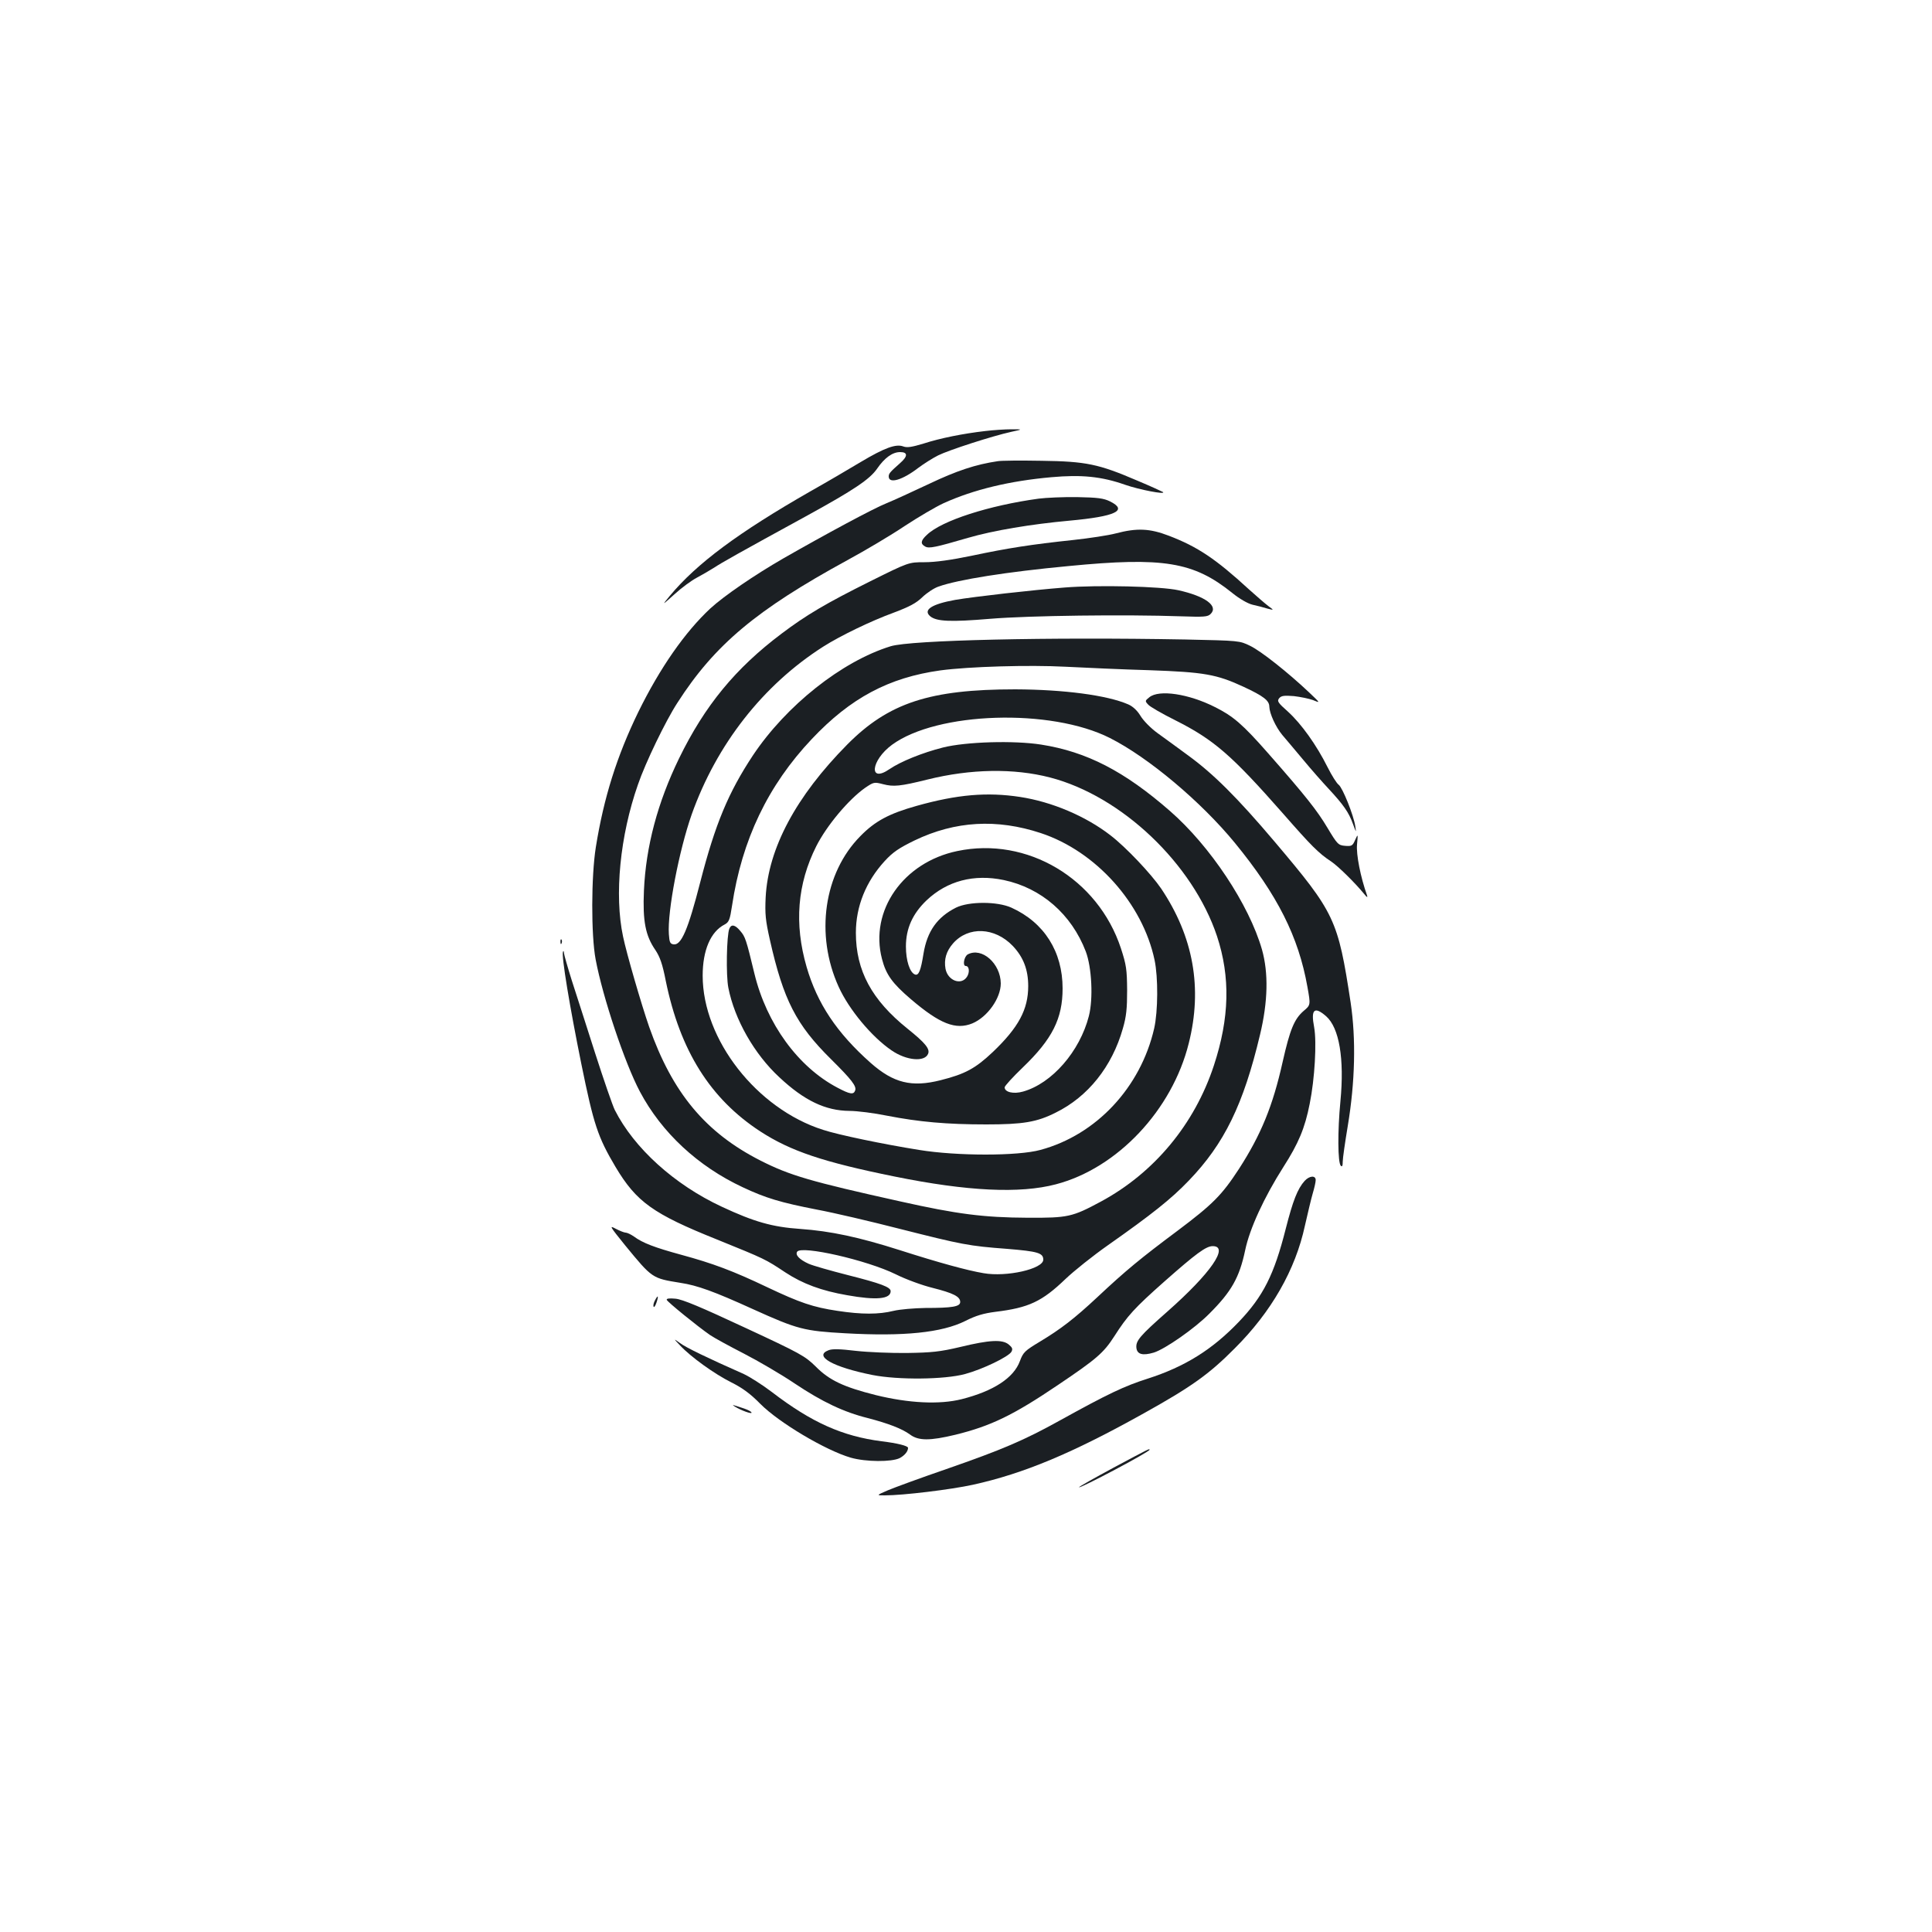 <?xml version="1.0" standalone="no"?>
<!DOCTYPE svg PUBLIC "-//W3C//DTD SVG 20010904//EN"
 "http://www.w3.org/TR/2001/REC-SVG-20010904/DTD/svg10.dtd">
<svg version="1.0" xmlns="http://www.w3.org/2000/svg"
 width="1000pt" height="1000pt" viewBox="0 0 1000 1000"
 preserveAspectRatio="xMidYMid meet">
<g transform="translate(0,1000) scale(0.1,-0.1)"
fill="#1b1f23" stroke="none">
<path d="M5100 7769 c-114 -13 -234 -37 -320 -65 -60 -18 -84 -22 -104 -15
-38 15 -98 -7 -222 -81 -60 -36 -174 -103 -254 -148 -380 -217 -594 -377 -733
-544 -42 -51 -42 -51 25 9 36 33 88 71 115 85 26 14 66 37 88 51 39 26 124 74
486 272 240 132 320 186 358 240 39 57 80 87 120 87 41 0 40 -22 0 -57 -52
-46 -59 -54 -59 -69 0 -40 71 -19 154 45 28 21 74 50 102 64 54 27 279 100
379 122 60 13 60 13 0 13 -33 0 -94 -4 -135 -9z"/>
<path d="M5165 7613 c-116 -17 -214 -50 -355 -117 -85 -40 -185 -86 -222 -101
-66 -26 -320 -163 -533 -285 -151 -87 -307 -194 -378 -259 -132 -123 -261
-308 -373 -536 -111 -228 -179 -444 -220 -700 -24 -150 -25 -454 -1 -581 37
-197 151 -537 229 -684 113 -213 301 -387 532 -495 119 -56 195 -79 385 -116
86 -16 278 -61 426 -99 328 -83 359 -89 557 -104 159 -13 188 -21 188 -56 0
-48 -190 -91 -309 -70 -84 14 -233 55 -433 119 -213 68 -360 99 -515 110 -146
10 -240 37 -407 115 -245 114 -454 303 -554 501 -11 22 -57 155 -102 295 -45
140 -99 310 -121 377 -21 67 -39 130 -40 140 0 10 -3 13 -5 7 -9 -21 35 -285
95 -581 64 -314 85 -378 177 -533 108 -181 194 -243 526 -376 249 -101 249
-101 353 -170 90 -59 187 -95 320 -118 151 -27 225 -20 225 21 0 21 -51 40
-221 83 -90 23 -182 49 -204 59 -46 21 -70 45 -59 62 21 34 361 -43 511 -117
52 -26 137 -57 190 -70 107 -27 143 -45 143 -73 0 -24 -40 -31 -180 -31 -58
-1 -132 -7 -165 -15 -77 -19 -165 -19 -290 0 -127 19 -194 42 -363 122 -178
85 -283 124 -445 168 -139 38 -200 61 -246 95 -16 11 -35 20 -43 20 -7 0 -30
9 -51 20 -35 19 -31 13 48 -85 142 -173 140 -171 287 -195 87 -13 175 -45 375
-136 232 -105 265 -113 478 -125 303 -17 500 3 622 64 53 27 93 39 155 47 173
21 241 53 363 170 44 42 143 121 220 175 226 159 327 239 418 334 184 191 283
394 369 756 41 171 44 319 10 440 -67 233 -268 536 -477 718 -235 205 -430
306 -666 343 -140 22 -388 15 -508 -15 -107 -27 -220 -73 -277 -112 -109 -75
-97 45 13 126 233 171 822 190 1128 35 200 -101 472 -330 646 -542 222 -271
330 -487 376 -745 17 -95 17 -95 -20 -126 -48 -42 -70 -95 -108 -263 -51 -229
-112 -377 -226 -554 -89 -136 -134 -182 -319 -321 -189 -141 -267 -205 -414
-343 -119 -111 -189 -165 -297 -230 -78 -47 -87 -55 -104 -101 -32 -87 -136
-155 -301 -197 -115 -29 -274 -21 -445 21 -167 42 -241 77 -311 148 -55 54
-77 67 -368 202 -225 105 -322 146 -358 149 -32 3 -47 1 -45 -6 4 -11 159
-137 224 -182 22 -15 101 -58 175 -96 74 -38 194 -108 265 -156 141 -94 252
-147 377 -178 107 -28 177 -55 218 -85 44 -33 103 -33 236 -1 182 45 297 100
528 256 202 136 238 167 294 254 67 105 103 145 260 284 162 143 214 182 249
182 87 0 -11 -141 -234 -338 -144 -127 -165 -152 -161 -189 4 -33 32 -41 90
-24 58 18 212 125 288 202 114 114 155 186 185 328 23 111 98 274 198 431 78
122 111 200 136 327 26 128 37 318 23 396 -18 93 1 110 62 57 68 -60 95 -220
74 -440 -15 -154 -14 -318 2 -334 7 -7 10 0 10 22 0 17 12 100 26 184 38 228
43 450 15 638 -66 432 -81 464 -394 834 -193 228 -317 351 -446 445 -53 39
-124 91 -159 116 -36 26 -74 65 -89 90 -17 28 -40 49 -63 59 -110 48 -335 77
-585 78 -443 0 -656 -70 -870 -286 -265 -268 -409 -537 -422 -791 -4 -85 -1
-118 22 -220 70 -311 136 -439 316 -617 108 -107 134 -141 125 -163 -8 -22
-27 -19 -91 15 -204 107 -367 331 -430 590 -43 179 -48 192 -73 221 -27 33
-47 37 -57 12 -14 -34 -18 -242 -5 -306 32 -163 134 -343 264 -463 129 -121
239 -173 363 -174 39 0 127 -11 195 -25 165 -32 308 -45 513 -45 190 0 262 12
359 61 167 82 292 238 348 436 18 62 22 103 22 198 -1 107 -4 130 -32 216
-119 362 -486 580 -847 504 -280 -58 -455 -309 -390 -558 21 -82 54 -127 150
-209 150 -128 232 -160 318 -125 78 33 147 130 147 207 -1 103 -98 189 -171
150 -19 -11 -28 -60 -10 -60 18 0 21 -33 6 -56 -30 -46 -99 -20 -111 41 -9 49
4 92 39 132 79 90 216 84 309 -13 55 -58 80 -123 80 -208 0 -121 -50 -214
-183 -341 -90 -85 -143 -114 -270 -146 -150 -38 -244 -15 -362 89 -176 156
-277 308 -332 497 -65 224 -48 430 50 625 54 107 168 243 254 303 43 29 46 30
92 18 54 -14 88 -11 229 24 225 56 448 59 634 11 372 -96 740 -447 865 -821
70 -212 65 -424 -16 -670 -100 -304 -309 -556 -586 -705 -147 -79 -169 -84
-377 -83 -229 1 -367 19 -658 84 -469 104 -574 135 -726 212 -285 145 -456
351 -576 692 -40 115 -117 380 -135 467 -46 215 -16 522 77 787 38 112 144
331 204 423 193 301 410 482 879 738 94 51 227 130 297 177 70 46 160 99 201
118 156 71 344 116 559 135 155 14 259 4 381 -39 75 -26 211 -52 197 -38 -3 2
-63 30 -135 60 -198 85 -263 99 -495 102 -107 2 -208 1 -225 -2z m30 -2168
c195 -41 351 -177 425 -370 31 -82 39 -244 16 -334 -47 -183 -191 -349 -341
-391 -49 -14 -95 -3 -95 22 0 7 42 53 94 103 153 147 206 253 206 409 0 190
-95 341 -265 418 -73 33 -220 33 -287 0 -97 -49 -149 -122 -168 -238 -14 -88
-25 -115 -44 -108 -27 10 -47 72 -47 145 0 94 35 170 107 239 107 101 245 137
399 105z"/>
<path d="M5376 7419 c-257 -35 -502 -114 -578 -187 -33 -30 -35 -47 -9 -61 20
-11 53 -4 221 45 130 38 327 71 525 89 240 22 305 53 210 100 -33 16 -63 20
-170 22 -71 1 -161 -3 -199 -8z"/>
<path d="M5775 7239 c-38 -10 -137 -25 -220 -34 -217 -23 -339 -42 -523 -81
-111 -23 -191 -34 -247 -34 -82 0 -82 0 -281 -99 -229 -114 -332 -175 -459
-271 -238 -179 -397 -372 -530 -645 -111 -228 -172 -456 -182 -685 -7 -158 8
-233 59 -307 24 -36 37 -73 54 -160 74 -361 230 -610 489 -779 157 -102 326
-159 697 -234 375 -76 647 -89 833 -40 318 83 602 384 688 730 72 286 24 552
-143 801 -52 76 -182 214 -263 276 -128 99 -303 173 -467 198 -170 26 -325 13
-535 -46 -143 -40 -216 -79 -292 -157 -189 -191 -235 -510 -112 -780 53 -117
171 -259 274 -329 77 -53 172 -61 189 -17 10 25 -15 56 -106 129 -186 149
-268 301 -268 497 0 137 52 265 149 371 43 47 75 68 155 107 210 101 426 113
653 38 285 -94 527 -364 589 -657 19 -90 18 -265 -2 -354 -70 -305 -299 -551
-589 -629 -117 -32 -431 -32 -628 0 -187 30 -418 78 -497 104 -343 109 -623
467 -623 798 0 131 41 228 114 265 22 12 27 24 38 97 51 341 186 623 413 863
201 213 399 318 665 355 148 20 461 29 648 19 99 -5 295 -14 435 -18 282 -10
347 -21 487 -86 103 -48 133 -71 133 -103 1 -35 33 -105 67 -146 16 -18 63
-75 107 -127 43 -52 104 -121 135 -154 74 -80 102 -119 124 -180 17 -46 17
-47 12 -12 -9 59 -66 200 -86 215 -10 7 -36 48 -58 92 -57 114 -135 223 -204
286 -53 47 -58 55 -46 70 11 13 25 15 76 11 34 -4 79 -13 100 -21 38 -16 38
-16 -22 41 -108 102 -248 213 -304 240 -55 27 -56 27 -336 33 -707 13 -1422
-3 -1525 -35 -253 -78 -541 -307 -713 -565 -127 -192 -195 -355 -272 -654 -64
-250 -99 -330 -139 -324 -18 3 -21 11 -24 53 -8 118 53 434 118 619 129 363
369 670 681 869 88 56 247 133 365 176 82 31 116 49 148 80 23 22 60 47 84 55
101 36 353 76 672 106 492 48 648 22 848 -139 37 -30 80 -55 105 -61 23 -5 58
-14 77 -20 35 -9 35 -9 5 13 -16 12 -61 51 -100 86 -172 158 -266 221 -415
278 -99 38 -165 41 -275 12z"/>
<path d="M5510 6959 c-167 -13 -466 -47 -566 -64 -122 -22 -168 -52 -129 -85
33 -27 106 -30 309 -13 203 17 705 23 988 13 120 -4 139 -3 154 12 42 41 -27
92 -167 123 -89 20 -416 28 -589 14z"/>
<path d="M5949 6391 c-23 -18 -23 -20 -6 -38 9 -11 72 -47 140 -81 201 -101
293 -182 558 -483 147 -168 185 -206 249 -248 36 -24 125 -112 169 -166 16
-20 21 -23 17 -10 -34 95 -57 213 -52 264 5 56 5 56 -10 23 -13 -30 -18 -33
-52 -30 -35 3 -40 8 -91 93 -53 89 -111 163 -308 387 -131 149 -180 191 -274
238 -136 69 -290 92 -340 51z"/>
<path d="M2901 5124 c0 -11 3 -14 6 -6 3 7 2 16 -1 19 -3 4 -6 -2 -5 -13z"/>
<path d="M6753 3888 c-37 -41 -61 -103 -98 -248 -60 -237 -116 -349 -243 -482
-138 -144 -279 -232 -472 -294 -120 -38 -208 -80 -450 -214 -191 -106 -302
-153 -592 -254 -134 -46 -270 -96 -303 -110 -60 -26 -60 -26 -15 -26 95 0 342
30 456 55 263 58 514 163 883 369 248 138 339 203 471 336 191 190 315 408
364 635 15 66 33 142 41 169 8 27 15 57 15 68 0 25 -32 23 -57 -4z"/>
<path d="M3390 3269 c-6 -11 -10 -25 -7 -32 2 -6 9 3 15 21 12 36 8 42 -8 11z"/>
<path d="M3520 3036 c55 -59 177 -147 265 -191 58 -29 99 -59 150 -111 96 -97
338 -241 469 -279 77 -22 211 -23 253 -2 26 14 43 35 43 53 0 10 -54 24 -137
34 -202 26 -362 97 -568 255 -50 38 -115 79 -145 93 -192 85 -299 137 -330
160 -35 25 -35 25 0 -12z"/>
<path d="M4970 3028 c-106 -25 -148 -29 -275 -31 -82 -1 -202 4 -265 11 -83
10 -123 11 -142 3 -78 -30 23 -87 228 -128 133 -26 372 -24 479 5 92 25 224
89 240 115 8 15 5 22 -14 38 -33 27 -99 24 -251 -13z"/>
<path d="M3803 2720 c32 -20 87 -40 87 -32 0 5 -17 14 -37 21 -21 7 -45 15
-53 17 -9 3 -8 1 3 -6z"/>
<path d="M5763 2403 c-100 -54 -180 -99 -178 -101 6 -7 365 183 365 194 0 7 2
8 -187 -93z"/>
</g>
</svg>
